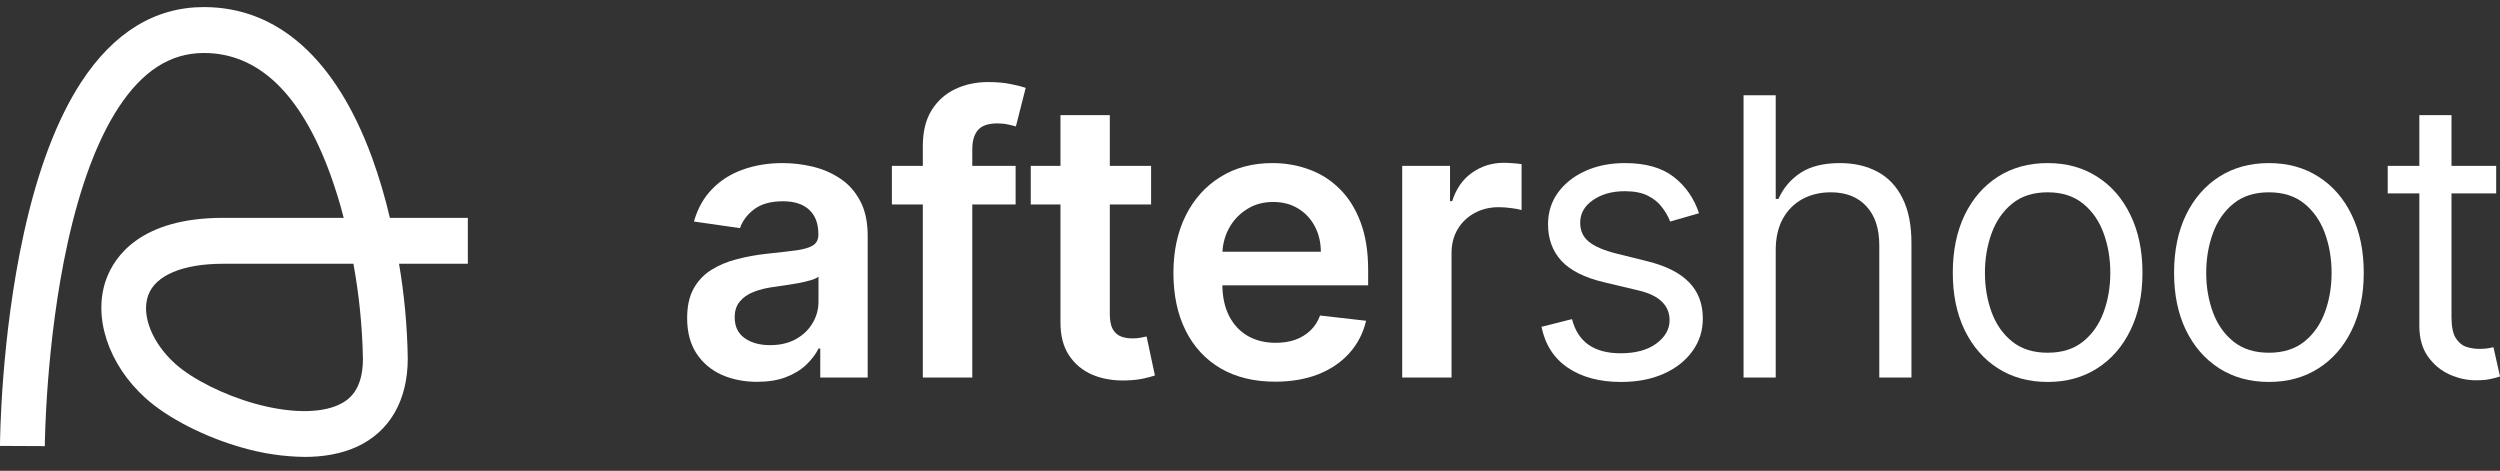 <svg xmlns="http://www.w3.org/2000/svg" width="154" height="29" viewBox="0 0 154 29" fill="none">
  <rect x="0" y="0" width="154" height="29" fill="#333333" stroke="none"/>
  <path d="M18.763 28.146C17.478 28.129 16.201 27.941 14.963 27.587C12.641 26.936 10.344 25.766 8.974 24.533C6.67 22.461 5.695 19.507 6.55 17.184C7.067 15.777 8.688 13.42 13.737 13.42H21.172C20.937 12.498 20.656 11.588 20.331 10.695C18.524 5.764 15.91 3.264 12.56 3.264C10.502 3.264 8.781 4.364 7.3 6.626C6.01 8.6 4.957 11.396 4.174 14.935C2.807 21.119 2.761 27.418 2.761 27.481L0 27.468C0 27.2 0.045 20.832 1.473 14.351C2.33 10.462 3.515 7.339 4.996 5.068C7.001 2 9.546 0.436 12.56 0.436C17.115 0.436 20.695 3.64 22.915 9.701C23.355 10.917 23.723 12.159 24.017 13.42H28.819V16.248H24.581C24.909 18.178 25.088 20.13 25.118 22.088C25.118 24.654 24.013 26.579 22.006 27.51C20.99 27.979 19.855 28.146 18.763 28.146ZM13.742 16.248C11.264 16.248 9.584 16.952 9.133 18.181C8.682 19.409 9.371 21.127 10.793 22.407C11.855 23.36 13.776 24.323 15.691 24.861C17.808 25.453 19.695 25.475 20.867 24.936C21.506 24.64 22.357 24.016 22.357 22.091C22.319 20.131 22.123 18.176 21.771 16.248H13.742Z" fill="white"/>
  <path d="M46.642 23.52C45.825 23.52 45.089 23.372 44.434 23.078C43.785 22.778 43.27 22.337 42.89 21.754C42.515 21.171 42.328 20.452 42.328 19.597C42.328 18.861 42.462 18.253 42.73 17.772C42.999 17.291 43.365 16.906 43.83 16.617C44.294 16.329 44.818 16.111 45.4 15.964C45.987 15.811 46.594 15.7 47.221 15.633C47.977 15.553 48.589 15.483 49.059 15.42C49.529 15.352 49.871 15.251 50.083 15.115C50.302 14.973 50.411 14.755 50.411 14.461V14.41C50.411 13.771 50.223 13.275 49.848 12.924C49.473 12.573 48.933 12.398 48.228 12.398C47.484 12.398 46.894 12.562 46.457 12.89C46.026 13.219 45.735 13.606 45.584 14.053L42.747 13.646C42.971 12.854 43.34 12.191 43.855 11.659C44.37 11.122 44.999 10.72 45.744 10.454C46.488 10.182 47.311 10.046 48.212 10.046C48.833 10.046 49.451 10.12 50.067 10.267C50.682 10.414 51.245 10.658 51.754 10.997C52.263 11.331 52.671 11.787 52.979 12.364C53.293 12.941 53.449 13.663 53.449 14.529V23.256H50.528V21.465H50.428C50.243 21.827 49.983 22.167 49.647 22.484C49.317 22.795 48.9 23.047 48.396 23.239C47.898 23.426 47.313 23.52 46.642 23.52ZM47.431 21.261C48.041 21.261 48.57 21.14 49.017 20.896C49.465 20.647 49.809 20.319 50.05 19.911C50.296 19.504 50.419 19.06 50.419 18.578V17.042C50.324 17.121 50.162 17.195 49.932 17.263C49.708 17.331 49.457 17.39 49.177 17.441C48.897 17.492 48.62 17.537 48.346 17.577C48.072 17.616 47.834 17.65 47.632 17.679C47.179 17.741 46.773 17.843 46.415 17.984C46.057 18.126 45.775 18.324 45.568 18.578C45.36 18.828 45.257 19.15 45.257 19.546C45.257 20.112 45.461 20.54 45.87 20.828C46.278 21.117 46.799 21.261 47.431 21.261Z" fill="white"/>
  <path d="M62.562 10.216V12.593H54.941V10.216H62.562ZM56.846 23.256V8.985C56.846 8.108 57.025 7.378 57.383 6.795C57.747 6.212 58.234 5.776 58.844 5.487C59.454 5.199 60.131 5.054 60.875 5.054C61.401 5.054 61.868 5.097 62.277 5.182C62.685 5.267 62.988 5.343 63.183 5.411L62.579 7.788C62.45 7.748 62.288 7.709 62.092 7.669C61.896 7.624 61.678 7.601 61.438 7.601C60.872 7.601 60.472 7.74 60.237 8.017C60.008 8.289 59.893 8.68 59.893 9.189V23.256H56.846Z" fill="white"/>
  <path d="M70.907 10.216V12.593H63.495V10.216H70.907ZM65.325 7.092H68.364V19.334C68.364 19.747 68.425 20.064 68.549 20.285C68.677 20.5 68.845 20.647 69.052 20.726C69.259 20.806 69.489 20.845 69.74 20.845C69.931 20.845 70.104 20.831 70.261 20.803C70.423 20.774 70.546 20.749 70.63 20.726L71.142 23.129C70.98 23.186 70.748 23.248 70.446 23.316C70.149 23.384 69.785 23.423 69.354 23.435C68.593 23.457 67.908 23.341 67.298 23.087C66.688 22.826 66.204 22.424 65.846 21.881C65.493 21.338 65.32 20.659 65.325 19.843V7.092Z" fill="white"/>
  <path d="M78.545 23.511C77.252 23.511 76.136 23.239 75.196 22.696C74.261 22.147 73.542 21.372 73.039 20.37C72.535 19.362 72.283 18.177 72.283 16.813C72.283 15.471 72.535 14.294 73.039 13.281C73.548 12.262 74.259 11.47 75.171 10.904C76.083 10.332 77.154 10.046 78.386 10.046C79.18 10.046 79.93 10.177 80.635 10.437C81.346 10.692 81.972 11.088 82.515 11.626C83.064 12.163 83.495 12.848 83.808 13.68C84.121 14.506 84.278 15.491 84.278 16.634V17.577H73.71V15.505H81.365C81.36 14.917 81.234 14.393 80.988 13.935C80.742 13.47 80.397 13.105 79.955 12.839C79.519 12.573 79.01 12.441 78.428 12.441C77.806 12.441 77.261 12.593 76.791 12.899C76.321 13.199 75.954 13.595 75.691 14.088C75.434 14.574 75.302 15.109 75.297 15.692V17.5C75.297 18.259 75.434 18.91 75.708 19.453C75.982 19.991 76.365 20.404 76.858 20.692C77.35 20.975 77.927 21.117 78.587 21.117C79.029 21.117 79.429 21.055 79.787 20.93C80.145 20.8 80.456 20.61 80.719 20.361C80.982 20.112 81.181 19.804 81.315 19.436L84.152 19.759C83.973 20.517 83.632 21.179 83.128 21.745C82.63 22.305 81.992 22.741 81.214 23.053C80.436 23.358 79.547 23.511 78.545 23.511Z" fill="white"/>
  <path d="M86.376 23.256V10.216H89.322V12.389H89.457C89.692 11.637 90.094 11.057 90.665 10.649C91.242 10.236 91.899 10.029 92.638 10.029C92.806 10.029 92.993 10.038 93.2 10.055C93.413 10.066 93.589 10.086 93.729 10.114V12.941C93.6 12.896 93.396 12.857 93.116 12.822C92.842 12.783 92.576 12.763 92.319 12.763C91.765 12.763 91.267 12.885 90.825 13.128C90.388 13.366 90.044 13.697 89.792 14.121C89.54 14.546 89.415 15.036 89.415 15.59V23.256H86.376Z" fill="white"/>
  <path d="M104.659 13.137L102.88 13.646C102.768 13.346 102.603 13.055 102.384 12.772C102.172 12.483 101.881 12.245 101.512 12.058C101.142 11.872 100.669 11.778 100.093 11.778C99.304 11.778 98.646 11.962 98.12 12.33C97.6 12.692 97.34 13.154 97.34 13.714C97.34 14.212 97.519 14.605 97.877 14.894C98.235 15.183 98.795 15.423 99.556 15.616L101.47 16.091C102.622 16.374 103.481 16.807 104.046 17.39C104.612 17.967 104.894 18.712 104.894 19.623C104.894 20.37 104.682 21.038 104.256 21.626C103.837 22.215 103.249 22.679 102.494 23.019C101.738 23.358 100.86 23.528 99.858 23.528C98.543 23.528 97.454 23.239 96.593 22.662C95.731 22.085 95.185 21.241 94.956 20.132L96.836 19.657C97.015 20.358 97.354 20.885 97.852 21.236C98.355 21.587 99.013 21.762 99.824 21.762C100.748 21.762 101.481 21.564 102.024 21.168C102.572 20.766 102.846 20.285 102.846 19.725C102.846 19.272 102.689 18.893 102.376 18.587C102.063 18.276 101.581 18.044 100.932 17.891L98.784 17.381C97.603 17.099 96.735 16.66 96.181 16.066C95.633 15.466 95.359 14.716 95.359 13.816C95.359 13.08 95.563 12.429 95.972 11.863C96.386 11.297 96.948 10.853 97.659 10.53C98.375 10.208 99.186 10.046 100.093 10.046C101.369 10.046 102.37 10.329 103.098 10.895C103.831 11.461 104.351 12.208 104.659 13.137Z" fill="white"/>
  <path d="M109.384 15.412V23.256H107.403V5.869H109.384V12.254H109.552C109.854 11.58 110.308 11.045 110.912 10.649C111.522 10.247 112.333 10.046 113.346 10.046C114.225 10.046 114.994 10.225 115.655 10.581C116.315 10.932 116.827 11.473 117.191 12.203C117.56 12.927 117.745 13.85 117.745 14.97V23.256H115.764V15.106C115.764 14.07 115.498 13.27 114.966 12.704C114.44 12.132 113.71 11.846 112.775 11.846C112.126 11.846 111.544 11.985 111.03 12.262C110.52 12.54 110.117 12.944 109.821 13.476C109.53 14.008 109.384 14.653 109.384 15.412Z" fill="white"/>
  <path d="M126.134 23.528C124.97 23.528 123.948 23.248 123.07 22.688C122.197 22.127 121.514 21.343 121.022 20.336C120.535 19.328 120.292 18.151 120.292 16.804C120.292 15.446 120.535 14.26 121.022 13.247C121.514 12.234 122.197 11.447 123.07 10.887C123.948 10.326 124.97 10.046 126.134 10.046C127.298 10.046 128.316 10.326 129.189 10.887C130.068 11.447 130.75 12.234 131.237 13.247C131.73 14.26 131.976 15.446 131.976 16.804C131.976 18.151 131.73 19.328 131.237 20.336C130.75 21.343 130.068 22.127 129.189 22.688C128.316 23.248 127.298 23.528 126.134 23.528ZM126.134 21.728C127.018 21.728 127.745 21.499 128.316 21.041C128.887 20.582 129.309 19.979 129.583 19.232C129.858 18.485 129.995 17.676 129.995 16.804C129.995 15.932 129.858 15.12 129.583 14.368C129.309 13.615 128.887 13.006 128.316 12.542C127.745 12.078 127.018 11.846 126.134 11.846C125.249 11.846 124.522 12.078 123.951 12.542C123.38 13.006 122.958 13.615 122.684 14.368C122.41 15.12 122.272 15.932 122.272 16.804C122.272 17.676 122.41 18.485 122.684 19.232C122.958 19.979 123.38 20.582 123.951 21.041C124.522 21.499 125.249 21.728 126.134 21.728Z" fill="white"/>
  <path d="M139.765 23.528C138.601 23.528 137.579 23.248 136.701 22.688C135.828 22.127 135.145 21.343 134.653 20.336C134.166 19.328 133.923 18.151 133.923 16.804C133.923 15.446 134.166 14.26 134.653 13.247C135.145 12.234 135.828 11.447 136.701 10.887C137.579 10.326 138.601 10.046 139.765 10.046C140.929 10.046 141.947 10.326 142.82 10.887C143.699 11.447 144.381 12.234 144.868 13.247C145.361 14.26 145.607 15.446 145.607 16.804C145.607 18.151 145.361 19.328 144.868 20.336C144.381 21.343 143.699 22.127 142.82 22.688C141.947 23.248 140.929 23.528 139.765 23.528ZM139.765 21.728C140.649 21.728 141.376 21.499 141.947 21.041C142.518 20.582 142.94 19.979 143.214 19.232C143.489 18.485 143.626 17.676 143.626 16.804C143.626 15.932 143.489 15.12 143.214 14.368C142.94 13.615 142.518 13.006 141.947 12.542C141.376 12.078 140.649 11.846 139.765 11.846C138.88 11.846 138.153 12.078 137.582 12.542C137.011 13.006 136.589 13.615 136.315 14.368C136.041 15.12 135.903 15.932 135.903 16.804C135.903 17.676 136.041 18.485 136.315 19.232C136.589 19.979 137.011 20.582 137.582 21.041C138.153 21.499 138.88 21.728 139.765 21.728Z" fill="white"/>
  <path d="M153.765 10.216V11.914H147.083V10.216H153.765ZM149.031 7.092H151.012V19.521C151.012 20.087 151.093 20.511 151.255 20.794C151.423 21.072 151.636 21.258 151.893 21.355C152.156 21.445 152.433 21.491 152.724 21.491C152.942 21.491 153.121 21.479 153.261 21.456C153.401 21.428 153.513 21.406 153.597 21.389L154 23.188C153.866 23.239 153.678 23.29 153.438 23.341C153.197 23.398 152.892 23.426 152.523 23.426C151.963 23.426 151.415 23.304 150.877 23.061C150.346 22.818 149.904 22.447 149.551 21.949C149.204 21.451 149.031 20.823 149.031 20.064V7.092Z" fill="white"/>
</svg>